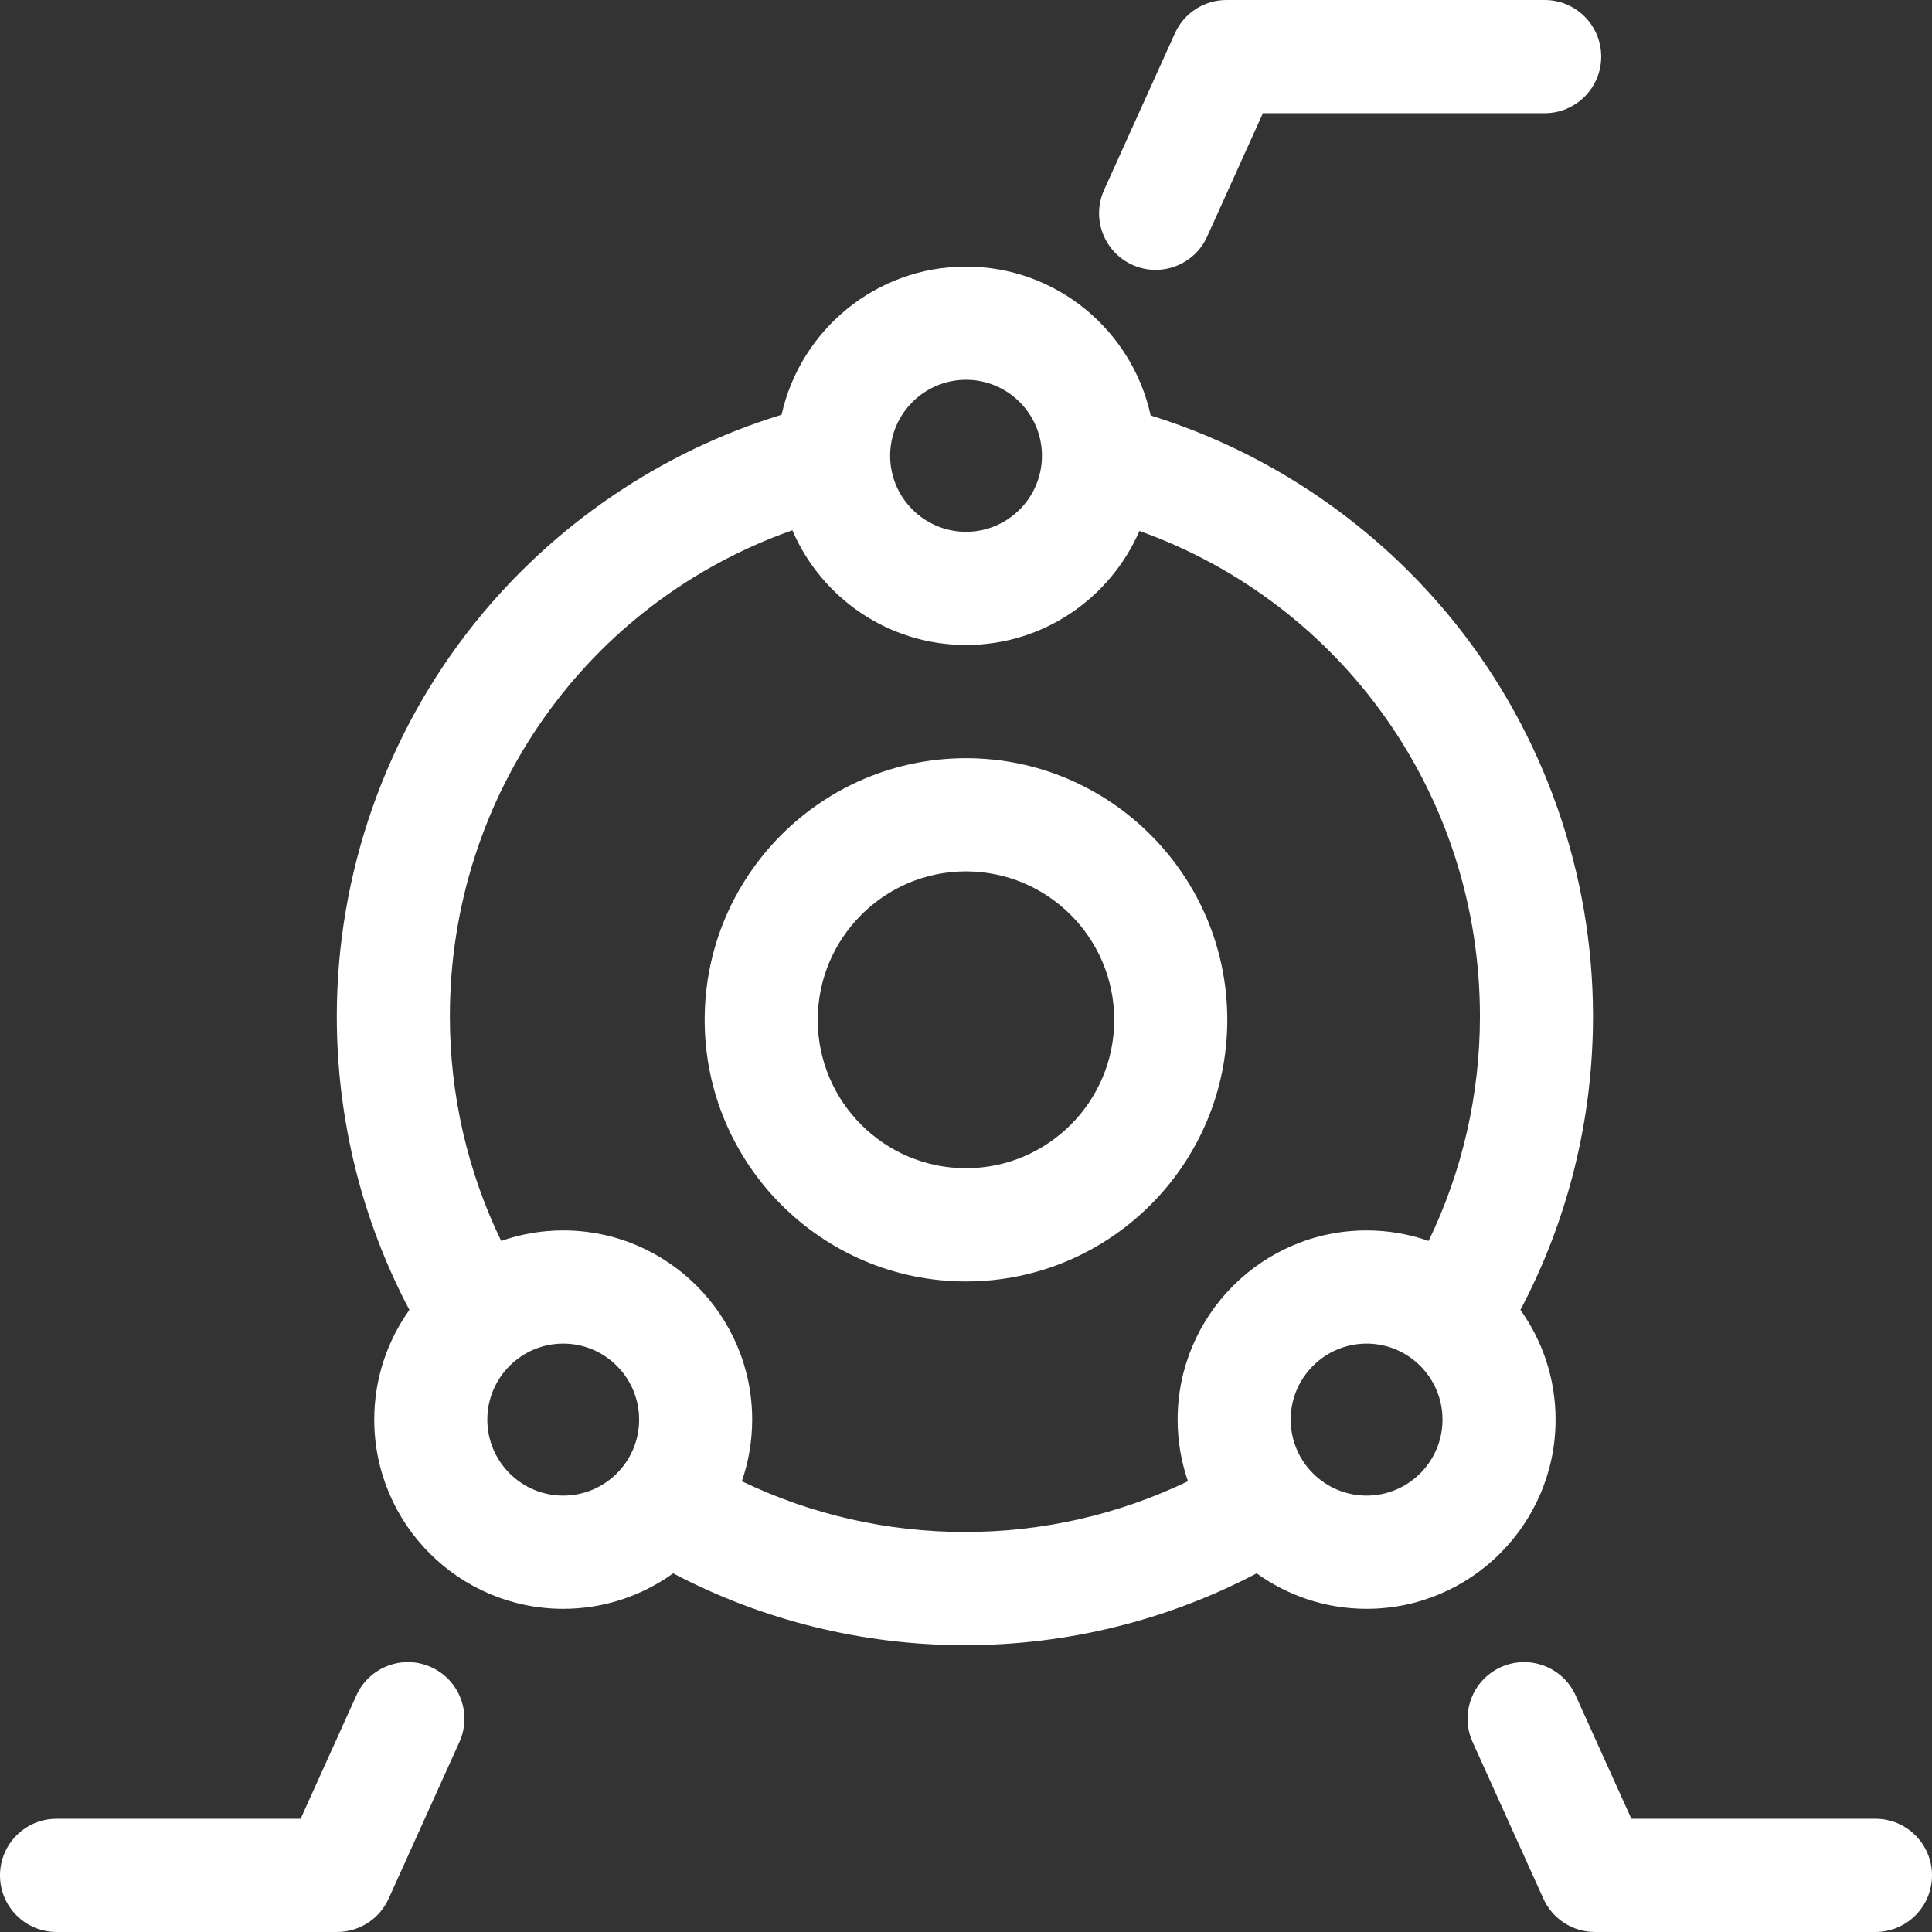 <svg width="86" height="86" viewBox="0 0 86 86" fill="none" xmlns="http://www.w3.org/2000/svg">
<rect x="0" y="0" width="86" height="86" fill="#333333" stroke="none"/>
<g id="Group">
<path id="Vector" d="M25.071 71.614C26.895 71.614 28.584 71.027 29.964 70.035C33.953 72.132 38.405 73.233 42.951 73.233C47.498 73.233 51.949 72.132 55.938 70.035C57.318 71.027 59.007 71.614 60.832 71.614C65.47 71.614 69.244 67.835 69.244 63.192C69.244 61.372 68.663 59.687 67.679 58.309C69.797 54.299 70.91 49.819 70.91 45.239C70.91 38.912 68.742 32.71 64.804 27.776C61.306 23.393 56.532 20.143 51.219 18.494C50.395 14.71 47.025 11.867 43.002 11.867C38.99 11.867 35.627 14.694 34.791 18.462C29.452 20.096 24.651 23.343 21.131 27.736C17.172 32.677 14.992 38.893 14.992 45.24C14.992 49.82 16.105 54.299 18.224 58.309C17.24 59.687 16.659 61.372 16.659 63.192C16.659 67.836 20.432 71.614 25.071 71.614ZM21.692 63.192C21.692 61.326 23.207 59.809 25.071 59.809C26.934 59.809 28.45 61.326 28.45 63.192C28.45 65.057 26.934 66.575 25.071 66.575C23.207 66.575 21.692 65.057 21.692 63.192ZM60.832 66.575C58.969 66.575 57.453 65.057 57.453 63.192C57.453 61.326 58.969 59.809 60.832 59.809C62.695 59.809 64.211 61.326 64.211 63.192C64.211 65.057 62.695 66.575 60.832 66.575ZM43.002 16.906C44.865 16.906 46.381 18.424 46.381 20.289C46.381 22.154 44.865 23.672 43.002 23.672C41.139 23.672 39.623 22.154 39.623 20.289C39.623 18.424 41.139 16.906 43.002 16.906ZM35.27 23.604C36.558 26.604 39.538 28.711 43.002 28.711C46.453 28.711 49.425 26.618 50.72 23.634C59.758 26.866 65.877 35.422 65.877 45.24C65.877 48.726 65.092 52.139 63.593 55.238C62.727 54.936 61.799 54.77 60.832 54.77C56.193 54.77 52.42 58.548 52.42 63.192C52.42 64.152 52.583 65.075 52.88 65.935C49.799 67.418 46.409 68.194 42.951 68.194C39.493 68.194 36.102 67.418 33.022 65.935C33.319 65.075 33.482 64.152 33.482 63.192C33.482 58.548 29.709 54.77 25.07 54.77C24.103 54.77 23.175 54.936 22.309 55.238C20.809 52.139 20.025 48.725 20.025 45.24C20.025 35.379 26.18 26.809 35.27 23.604Z" fill="white"/>
<path id="Vector_2" d="M42.999 57.042C49.413 57.042 54.631 51.817 54.631 45.396C54.631 38.974 49.413 33.75 42.999 33.75C36.585 33.75 31.367 38.974 31.367 45.396C31.367 51.817 36.585 57.042 42.999 57.042ZM42.999 38.789C46.638 38.789 49.598 41.753 49.598 45.396C49.598 49.039 46.638 52.002 42.999 52.002C39.361 52.002 36.4 49.039 36.4 45.396C36.4 41.753 39.361 38.789 42.999 38.789Z" fill="white"/>
<path id="Vector_3" d="M50.404 11.788C51.67 12.362 53.161 11.799 53.734 10.531L56.216 5.039H68.759C70.148 5.039 71.275 3.911 71.275 2.52C71.275 1.128 70.148 0 68.759 0H54.592C53.604 0 52.707 0.579 52.3 1.481L49.148 8.454C48.575 9.722 49.137 11.215 50.404 11.788Z" fill="white"/>
<path id="Vector_4" d="M2.517 85.999H15.005C15.994 85.999 16.891 85.42 17.298 84.519L20.449 77.545C21.022 76.277 20.46 74.785 19.194 74.211C17.928 73.637 16.437 74.2 15.864 75.468L13.382 80.96H2.517C1.127 80.96 0 82.088 0 83.48C0 84.871 1.127 85.999 2.517 85.999Z" fill="white"/>
<path id="Vector_5" d="M83.483 80.96H72.618L70.136 75.468C69.563 74.2 68.072 73.637 66.806 74.211C65.54 74.785 64.978 76.277 65.551 77.545L68.702 84.519C69.109 85.42 70.006 85.999 70.995 85.999H83.483C84.873 85.999 86 84.871 86 83.48C86 82.088 84.873 80.96 83.483 80.96Z" fill="white"/>
</g>
</svg>
